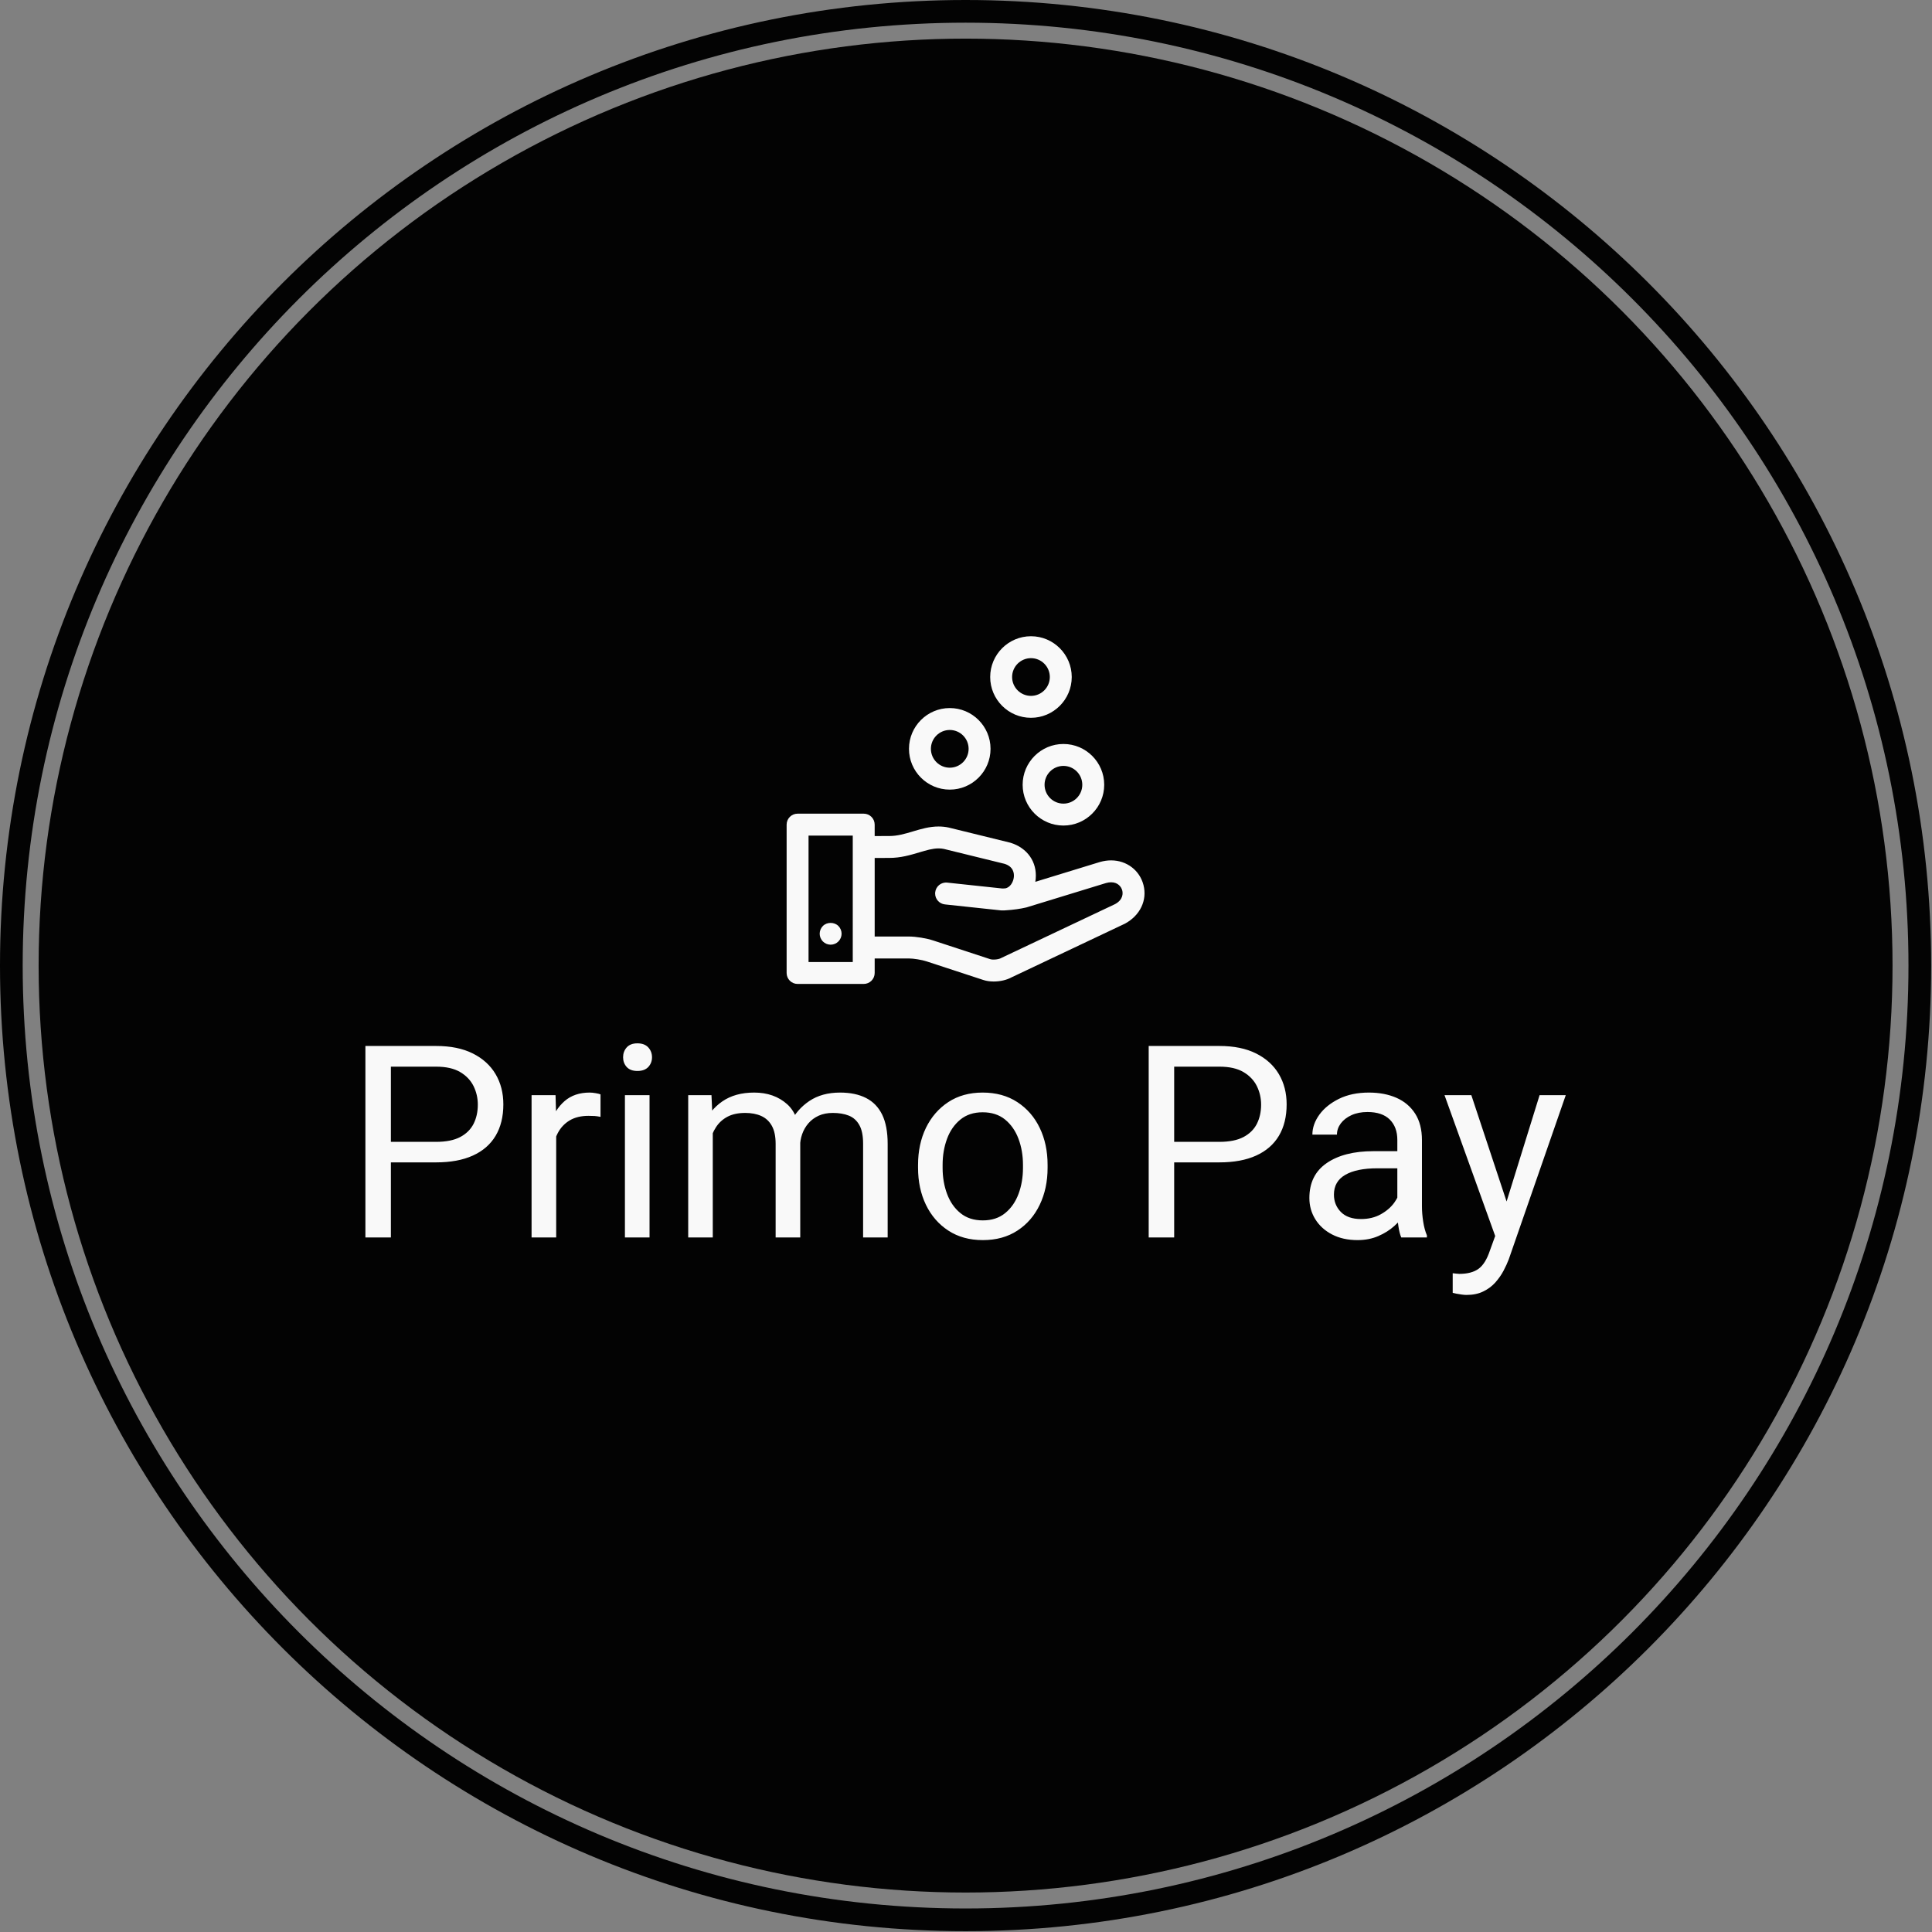 <svg xmlns="http://www.w3.org/2000/svg" version="1.1" xmlns:xlink="http://www.w3.org/1999/xlink" xmlns:svgjs="http://svgjs.dev/svgjs" width="128" height="128" viewBox="0 0 1500 1500"><rect x="0" y="0" width="1500" height="1500" fill="#808080" stroke="none"/><g transform="matrix(1,0,0,1,-0.324,-0.324)"><svg viewBox="0 0 343 343" data-background-color="#f9f9f9" preserveAspectRatio="xMidYMid meet" height="1500" width="1500" xmlns="http://www.w3.org/2000/svg" xmlns:xlink="http://www.w3.org/1999/xlink"><g id="tight-bounds" transform="matrix(1,0,0,1,0.074,0.074)"><svg viewBox="0 0 342.852 342.852" height="342.852" width="342.852"><g><svg></svg></g><g><svg viewBox="0 0 342.852 342.852" height="342.852" width="342.852"><g><path d="M0 171.426c0-94.676 76.75-171.426 171.426-171.426 94.676 0 171.426 76.75 171.426 171.426 0 94.676-76.75 171.426-171.426 171.426-94.676 0-171.426-76.75-171.426-171.426zM171.426 338.823c92.451 0 167.398-74.946 167.397-167.397 0-92.451-74.946-167.398-167.397-167.398-92.451 0-167.398 74.946-167.398 167.398 0 92.451 74.946 167.398 167.398 167.397z" data-fill-palette-color="tertiary" fill="#030303" stroke="transparent"></path><ellipse rx="164.569" ry="164.569" cx="171.426" cy="171.426" fill="#030303" stroke="transparent" stroke-width="0" fill-opacity="1" data-fill-palette-color="tertiary"></ellipse></g><g transform="matrix(1,0,0,1,64.847,112.954)"><svg viewBox="0 0 213.158 116.944" height="116.944" width="213.158"><g><svg viewBox="0 0 213.158 116.944" height="116.944" width="213.158"><g><svg viewBox="0 0 213.158 116.944" height="116.944" width="213.158"><g transform="matrix(1,0,0,1,0,72.276)"><svg viewBox="0 0 213.158 44.668" height="44.668" width="213.158"><g id="textblocktransform"><svg viewBox="0 0 213.158 44.668" height="44.668" width="213.158" id="textblock"><g><svg viewBox="0 0 213.158 44.668" height="44.668" width="213.158"><g transform="matrix(1,0,0,1,0,0)"><svg width="213.158" viewBox="4.13 -36.04 222.85 46.71" height="44.668" data-palette-color="#f9f9f9"><path d="M17.26-13.94L7.79-13.94 7.79-17.75 17.26-17.75Q20.02-17.75 21.72-18.64 23.41-19.53 24.21-21.09 25-22.66 25-24.66L25-24.66Q25-26.49 24.21-28.1 23.41-29.71 21.72-30.71 20.02-31.71 17.26-31.71L17.26-31.71 8.86-31.71 8.86 0 4.13 0 4.13-35.55 17.26-35.55Q21.29-35.55 24.07-34.16 26.86-32.76 28.3-30.32 29.74-27.88 29.74-24.71L29.74-24.71Q29.74-21.29 28.3-18.87 26.86-16.46 24.07-15.2 21.29-13.94 17.26-13.94L17.26-13.94ZM39.55-22.27L39.55 0 34.98 0 34.98-26.42 39.43-26.42 39.55-22.27ZM47.78-26.56L47.78-22.39Q47.19-22.51 46.69-22.55 46.19-22.58 45.55-22.58L45.55-22.58Q43.48-22.58 42.05-21.73 40.62-20.87 39.84-19.37 39.06-17.87 38.86-15.94L38.86-15.94 37.57-15.21Q37.57-18.41 38.43-21.06 39.28-23.71 41.1-25.31 42.92-26.9 45.77-26.9L45.77-26.9Q46.24-26.9 46.88-26.79 47.53-26.68 47.78-26.56L47.78-26.56ZM56.88-26.42L56.88 0 52.31 0 52.31-26.42 56.88-26.42ZM51.97-33.45L51.97-33.45Q51.97-34.52 52.64-35.28 53.32-36.04 54.63-36.04L54.63-36.04Q55.95-36.04 56.65-35.28 57.34-34.52 57.34-33.45L57.34-33.45Q57.34-32.4 56.65-31.65 55.95-30.91 54.63-30.91L54.63-30.91Q53.32-30.91 52.64-31.65 51.97-32.4 51.97-33.45ZM68.62-21.17L68.62 0 64.06 0 64.06-26.42 68.38-26.42 68.62-21.17ZM67.69-14.23L65.57-14.31Q65.59-17.92 66.8-20.76 68.01-23.61 70.39-25.26 72.77-26.9 76.31-26.9L76.31-26.9Q80.02-26.9 82.44-24.73 84.86-22.56 84.86-17.6L84.86-17.6 84.86 0 80.29 0 80.29-17.38Q80.29-19.46 79.59-20.72 78.9-21.97 77.63-22.55 76.36-23.12 74.65-23.12L74.65-23.12Q72.67-23.12 71.34-22.41 70.01-21.7 69.21-20.46 68.4-19.21 68.05-17.61 67.69-16.02 67.69-14.23L67.69-14.23ZM84.81-16.72L81.76-15.8Q81.78-18.68 82.99-21.22 84.2-23.75 86.54-25.33 88.88-26.9 92.25-26.9L92.25-26.9Q95.09-26.9 97.06-25.9 99.04-24.9 100.07-22.8 101.09-20.7 101.09-17.36L101.09-17.36 101.09 0 96.53 0 96.53-17.41Q96.53-19.63 95.83-20.87 95.13-22.12 93.88-22.62 92.62-23.12 90.91-23.12L90.91-23.12Q89.42-23.12 88.29-22.61 87.15-22.09 86.38-21.2 85.61-20.31 85.21-19.17 84.81-18.02 84.81-16.72L84.81-16.72ZM106.73-12.92L106.73-13.48Q106.73-17.31 108.19-20.34 109.66-23.36 112.34-25.13 115.03-26.9 118.72-26.9L118.72-26.9Q122.45-26.9 125.16-25.13 127.87-23.36 129.32-20.34 130.78-17.31 130.78-13.48L130.78-13.48 130.78-12.92Q130.78-9.11 129.32-6.07 127.87-3.03 125.17-1.27 122.48 0.49 118.76 0.49L118.76 0.49Q115.05 0.49 112.36-1.27 109.66-3.03 108.19-6.07 106.73-9.11 106.73-12.92L106.73-12.92ZM111.29-13.48L111.29-12.92Q111.29-10.3 112.12-8.08 112.95-5.86 114.6-4.52 116.25-3.17 118.76-3.17L118.76-3.17Q121.25-3.17 122.9-4.52 124.55-5.86 125.38-8.08 126.21-10.3 126.21-12.92L126.21-12.92 126.21-13.48Q126.21-16.09 125.38-18.31 124.55-20.53 122.89-21.89 121.23-23.24 118.72-23.24L118.72-23.24Q116.25-23.24 114.59-21.89 112.93-20.53 112.11-18.31 111.29-16.09 111.29-13.48L111.29-13.48ZM162.68-13.94L153.21-13.94 153.21-17.75 162.68-17.75Q165.44-17.75 167.14-18.64 168.83-19.53 169.63-21.09 170.42-22.66 170.42-24.66L170.42-24.66Q170.42-26.49 169.63-28.1 168.83-29.71 167.14-30.71 165.44-31.71 162.68-31.71L162.68-31.71 154.28-31.71 154.28 0 149.55 0 149.55-35.55 162.68-35.55Q166.71-35.55 169.49-34.16 172.28-32.76 173.72-30.32 175.16-27.88 175.16-24.71L175.16-24.71Q175.16-21.29 173.72-18.87 172.28-16.46 169.49-15.2 166.71-13.94 162.68-13.94L162.68-13.94ZM195.71-4.52L195.71-18.12Q195.71-20.48 194.31-21.89 192.9-23.29 190.17-23.29L190.17-23.29Q188.48-23.29 187.2-22.71 185.92-22.12 185.21-21.17 184.5-20.21 184.5-19.09L184.5-19.09 179.94-19.09Q179.94-21 181.23-22.79 182.53-24.58 184.88-25.74 187.24-26.9 190.44-26.9L190.44-26.9Q193.32-26.9 195.54-25.93 197.76-24.95 199.02-22.99 200.28-21.02 200.28-18.07L200.28-18.07 200.28-5.76Q200.28-4.44 200.51-2.95 200.74-1.46 201.2-0.39L201.2-0.39 201.2 0 196.44 0Q196.1-0.78 195.91-2.09 195.71-3.39 195.71-4.52L195.71-4.52ZM196.49-16.02L196.54-12.84 192-12.84Q188.14-12.84 186.04-11.62 183.94-10.4 183.94-7.96L183.94-7.96Q183.94-6.05 185.22-4.74 186.51-3.42 188.97-3.42L188.97-3.42Q191.05-3.42 192.63-4.3 194.22-5.18 195.15-6.47 196.08-7.76 196.15-8.96L196.15-8.96 198.1-6.79Q197.93-5.76 197.17-4.52 196.42-3.27 195.16-2.14 193.9-1 192.18-0.26 190.46 0.49 188.31 0.49L188.31 0.49Q185.63 0.49 183.61-0.55 181.6-1.59 180.49-3.37 179.38-5.15 179.38-7.32L179.38-7.32Q179.38-11.6 182.6-13.81 185.82-16.02 191.27-16.02L191.27-16.02 196.49-16.02ZM214.77-2.73L222.12-26.42 226.98-26.42 216.39 4.08Q216.02 5.05 215.42 6.19 214.82 7.32 213.91 8.35 212.99 9.38 211.67 10.02 210.36 10.67 208.55 10.67L208.55 10.67Q208.18 10.67 207.67 10.6 207.16 10.52 206.69 10.44 206.23 10.35 205.99 10.28L205.99 10.28 205.99 6.64Q206.18 6.67 206.61 6.71 207.04 6.76 207.21 6.76L207.21 6.76Q209.5 6.76 210.8 5.81 212.09 4.86 212.9 2.42L212.9 2.42 214.77-2.73ZM209.45-26.42L216.26-5.88 217.44-1.12 214.16 0.51 204.47-26.42 209.45-26.42Z" opacity="1" transform="matrix(1,0,0,1,0,0)" fill="#f9f9f9" class="wordmark-text-0" data-fill-palette-color="quaternary" id="text-0"></path></svg></g></svg></g></svg></g></svg></g><g transform="matrix(1,0,0,1,74.808,0)"><svg viewBox="0 0 63.541 61.731" height="61.731" width="63.541"><g><svg xmlns="http://www.w3.org/2000/svg" xmlns:xlink="http://www.w3.org/1999/xlink" version="1.1" x="0" y="0" viewBox="25.51 26.207 48.982 47.586" enable-background="new 0 0 100 100" xml:space="preserve" height="61.731" width="63.541" class="icon-icon-0" data-fill-palette-color="quaternary" id="icon-0"><path d="M74.351 60.264c-0.516-2.022-2.298-3.381-4.434-3.381-0.494 0-1.002 0.072-1.541 0.225l-8.83 2.708c0.022-0.134 0.04-0.269 0.052-0.406 0.203-2.296-1.126-4.229-3.47-4.946l-8.419-2.069c-0.453-0.099-0.924-0.149-1.4-0.149-1.262 0-2.407 0.343-3.516 0.674-1.082 0.323-2.105 0.629-3.225 0.629-0.55 0-1.323 0.003-2.008 0.006V51.99c0-0.828-0.671-1.5-1.5-1.5H27.01c-0.828 0-1.5 0.672-1.5 1.5v20.303c0 0.828 0.672 1.5 1.5 1.5h9.051c0.829 0 1.5-0.672 1.5-1.5v-1.988h4.669c0.648 0 1.801 0.188 2.427 0.398l7.754 2.542c0.428 0.143 0.913 0.215 1.443 0.215 0.884 0 1.761-0.203 2.42-0.561l15.555-7.364C73.891 64.411 74.88 62.342 74.351 60.264zM34.561 70.793H28.51V53.49h6.051V70.793zM70.469 62.863l-15.521 7.345c-0.033 0.015-0.064 0.032-0.097 0.05-0.173 0.098-0.559 0.202-0.998 0.202-0.288 0-0.449-0.046-0.5-0.063L45.6 67.855c-0.936-0.314-2.385-0.551-3.37-0.551h-4.669V56.553c0.683-0.003 1.459-0.006 2.008-0.006 1.558 0 2.899-0.4 4.084-0.755 0.983-0.294 1.833-0.548 2.656-0.548 0.265 0 0.514 0.026 0.723 0.072l8.298 2.037c1.219 0.375 1.325 1.283 1.28 1.791-0.063 0.715-0.533 1.487-1.212 1.573-0.131 0.008-0.255 0.013-0.369 0.014l-7.536-0.805c-0.824-0.094-1.562 0.508-1.65 1.332-0.006 0.054-0.008 0.107-0.008 0.16-0.001 0.757 0.57 1.408 1.34 1.49l7.62 0.814c0.025 0.003 0.052 0.005 0.077 0.007 0.277 0.012 0.582 0.001 0.698-0.018 0.885-0.051 1.954-0.196 2.756-0.389l10.898-3.339c0.242-0.068 0.476-0.103 0.693-0.103 0.915 0 1.395 0.604 1.526 1.122C71.532 61.354 71.608 62.238 70.469 62.863zM31.533 68.421c0.4 0 0.78-0.16 1.061-0.439 0.279-0.28 0.439-0.67 0.439-1.061 0-0.39-0.16-0.78-0.439-1.06-0.561-0.561-1.561-0.561-2.121 0-0.279 0.279-0.439 0.67-0.439 1.06 0 0.391 0.16 0.78 0.439 1.061C30.754 68.261 31.143 68.421 31.533 68.421zM57.811 46.535c0 3.077 2.504 5.581 5.582 5.581 3.077 0 5.581-2.504 5.581-5.581 0-3.078-2.504-5.582-5.581-5.582C60.314 40.953 57.811 43.457 57.811 46.535zM65.974 46.535c0 1.423-1.158 2.581-2.581 2.581-1.424 0-2.582-1.158-2.582-2.581 0-1.424 1.158-2.582 2.582-2.582C64.815 43.953 65.974 45.111 65.974 46.535zM47.836 47.199c3.078 0 5.581-2.504 5.581-5.582 0-3.077-2.503-5.581-5.581-5.581-3.077 0-5.581 2.504-5.581 5.581C42.255 44.695 44.759 47.199 47.836 47.199zM47.836 39.036c1.424 0 2.581 1.158 2.581 2.581 0 1.424-1.157 2.582-2.581 2.582-1.423 0-2.581-1.158-2.581-2.582C45.255 40.194 46.413 39.036 47.836 39.036zM58.951 37.37c3.076 0 5.579-2.504 5.579-5.581 0-3.078-2.503-5.582-5.579-5.582-3.078 0-5.582 2.504-5.582 5.582C53.369 34.866 55.873 37.37 58.951 37.37zM58.951 29.207c1.422 0 2.579 1.158 2.579 2.582 0 1.423-1.157 2.581-2.579 2.581-1.424 0-2.582-1.158-2.582-2.581C56.369 30.365 57.527 29.207 58.951 29.207z" fill="#f9f9f9" data-fill-palette-color="quaternary"></path></svg></g></svg></g><g></g></svg></g></svg></g></svg></g></svg></g><defs></defs></svg><rect width="342.852" height="342.852" fill="none" stroke="none" visibility="hidden"></rect></g></svg></g></svg>